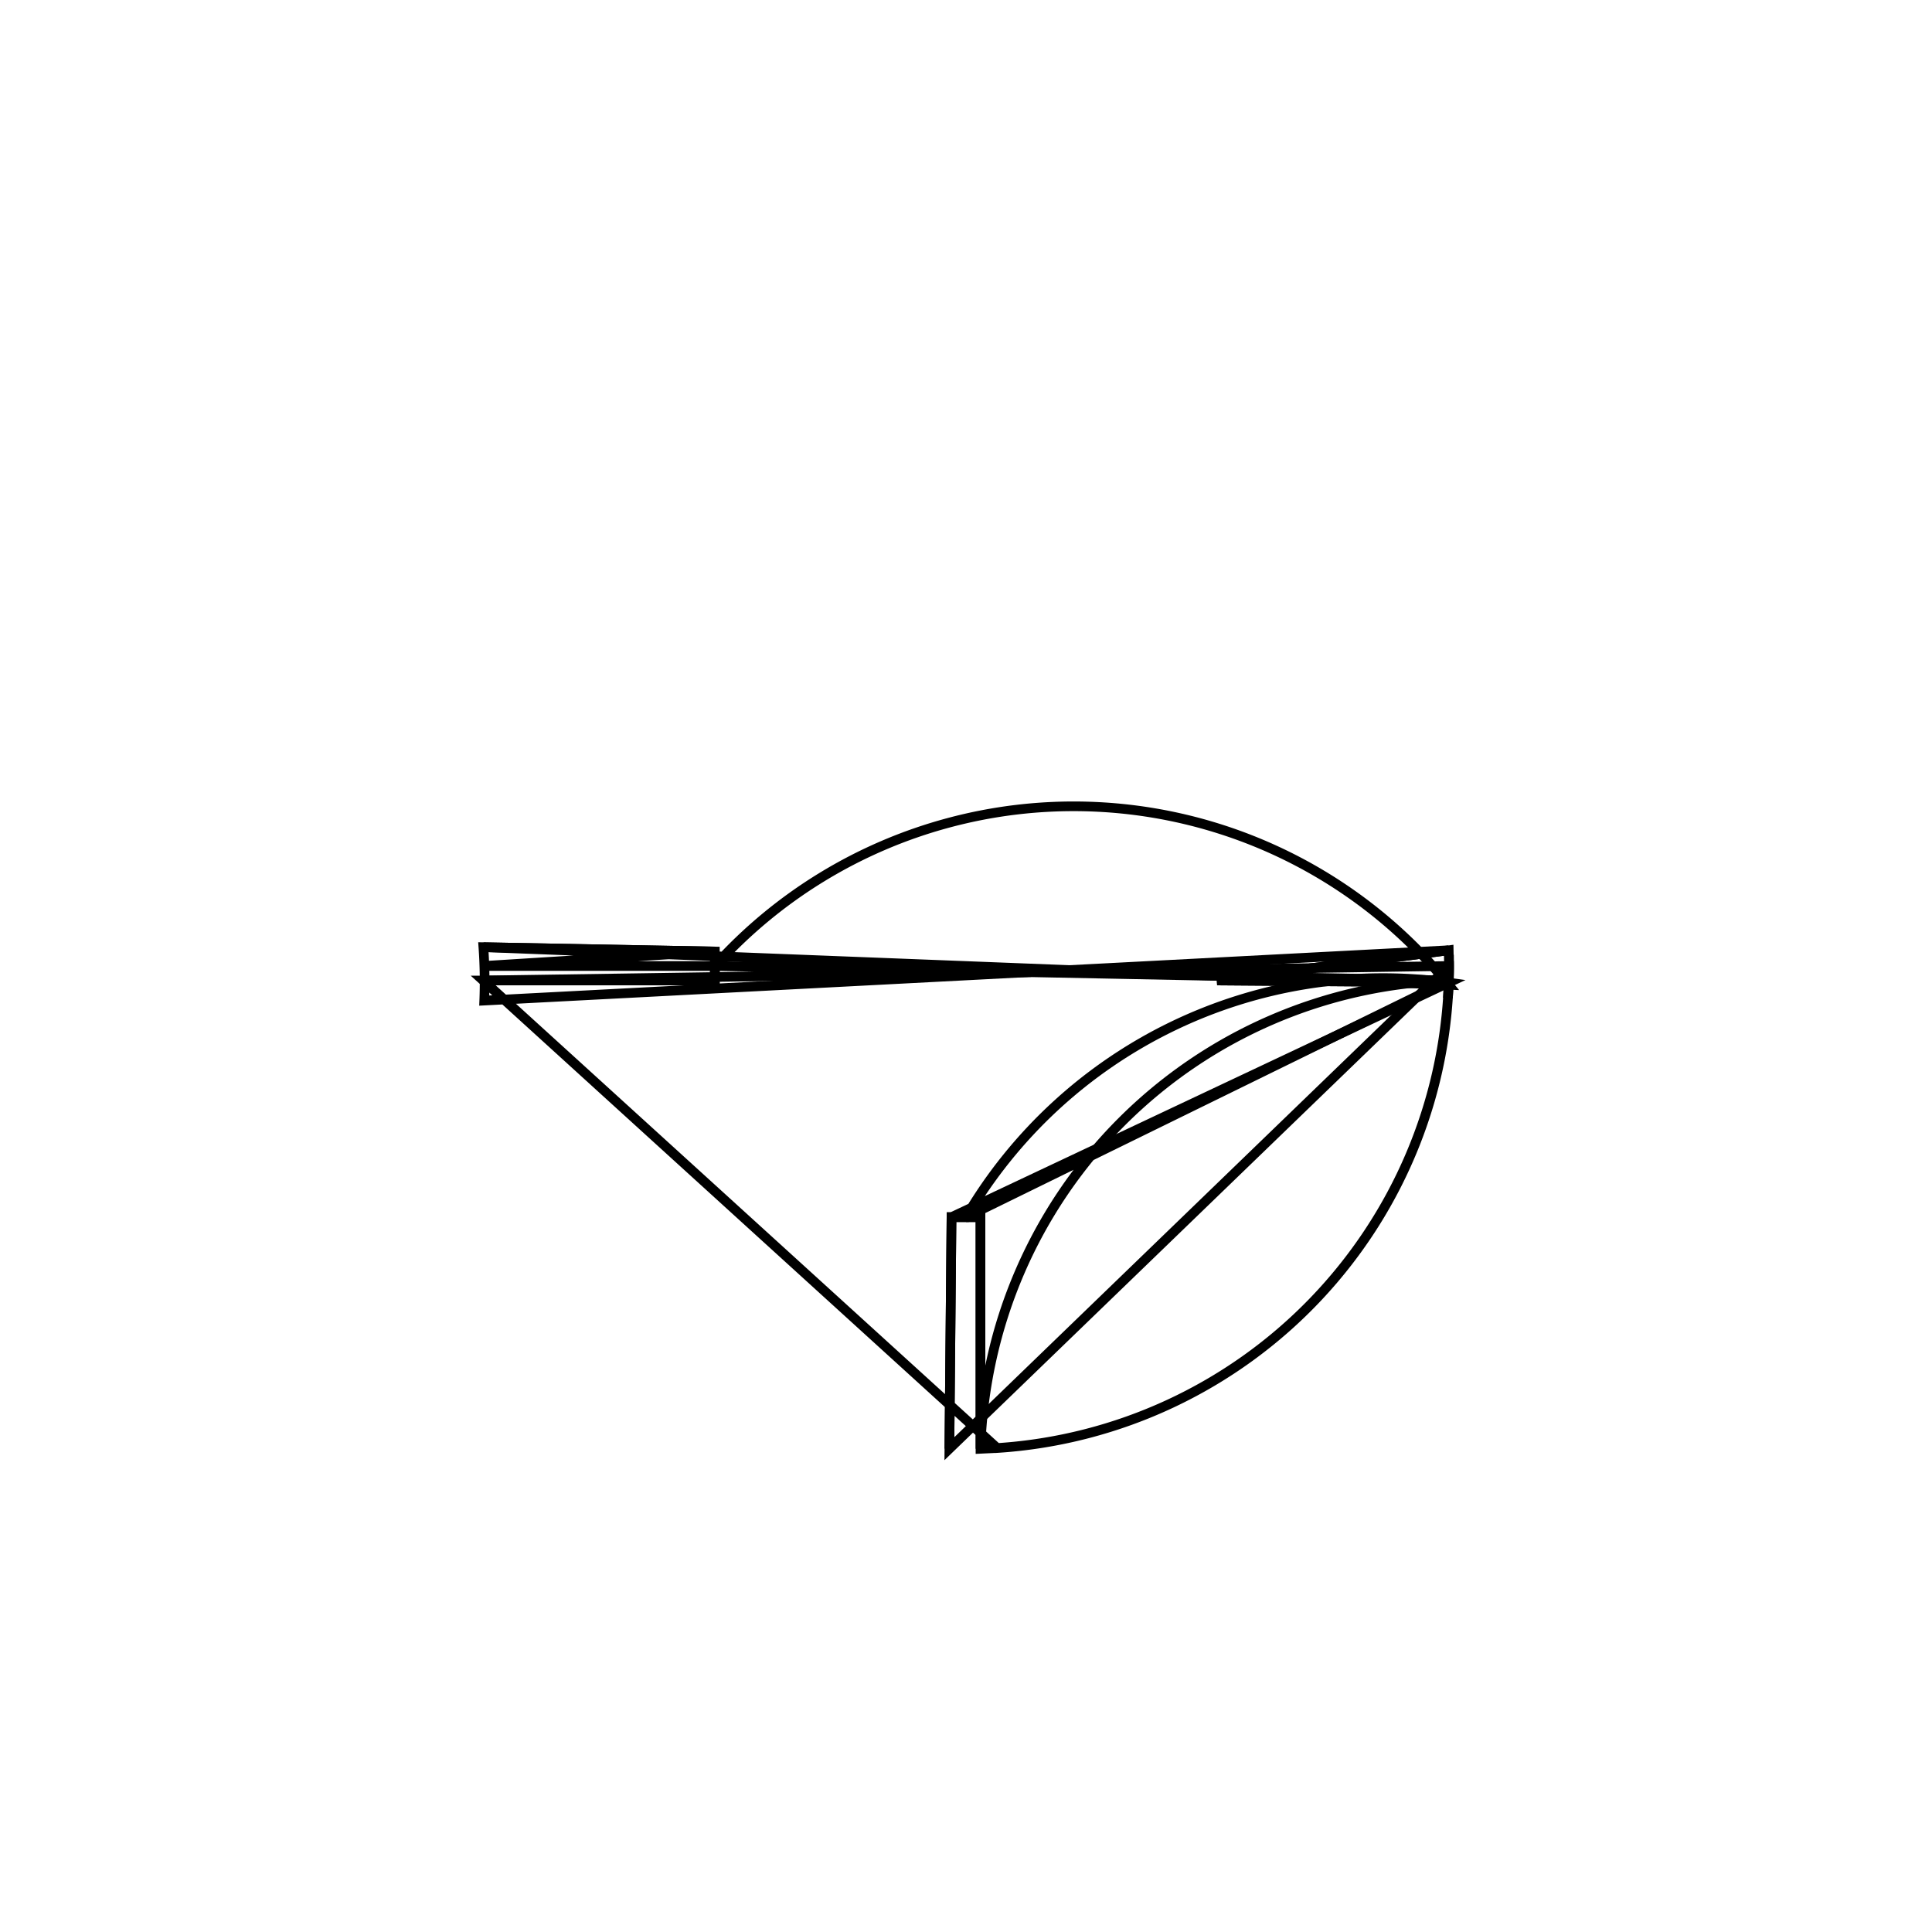 <svg version='1.1' x='0px' y='0px' viewBox='-10 -10 20 20' xmlns='http://www.w3.org/2000/svg'><style>path{stroke:black; stroke-width: 0.1; fill: transparent}</style><path d='M5,0,A5,5,0,0,1,4.998,0.15,L-2.6,0,L-2.6,0.15,L-4.998,0.15,Z'/>
<path d='M-5,6.123233995736766e-16,L-2.6,0,A5,5,0,0,1,4.996,0.195,L-4.996,-0.195,L-2.6,-0.15,Z'/>
<path d='M5,0,A5,5,0,0,1,4.989,0.331,L4.997,0.168,L2.6,0.15,L4.997,-0.163,Z'/>
<path d='M0,2.6,L0.15,2.6,L0.15,4.998,A5,5,0,0,1,4.998,0.15,L0,2.6,Z'/>
<path d='M5,0,A5,5,0,0,1,0.322,4.99,L-4.998,0.15,L-2.6,0.15,L-2.6,-0.15,L-4.996,-0.195,A5,5,0,0,1,-4.987,0.358,L4.997,-0.163,L2.6,0.15,L4.997,0.168,A5,5,0,0,1,0.318,4.99,L0.15,4.998,L0.15,2.6,L-0.15,2.6,L-0.172,4.997,Z'/>
<path d='M-0.15,2.6,L-0.172,4.997,L-0.15,2.6,L0,2.6,A5,5,0,0,1,4.997,0.172,Z'/></svg>